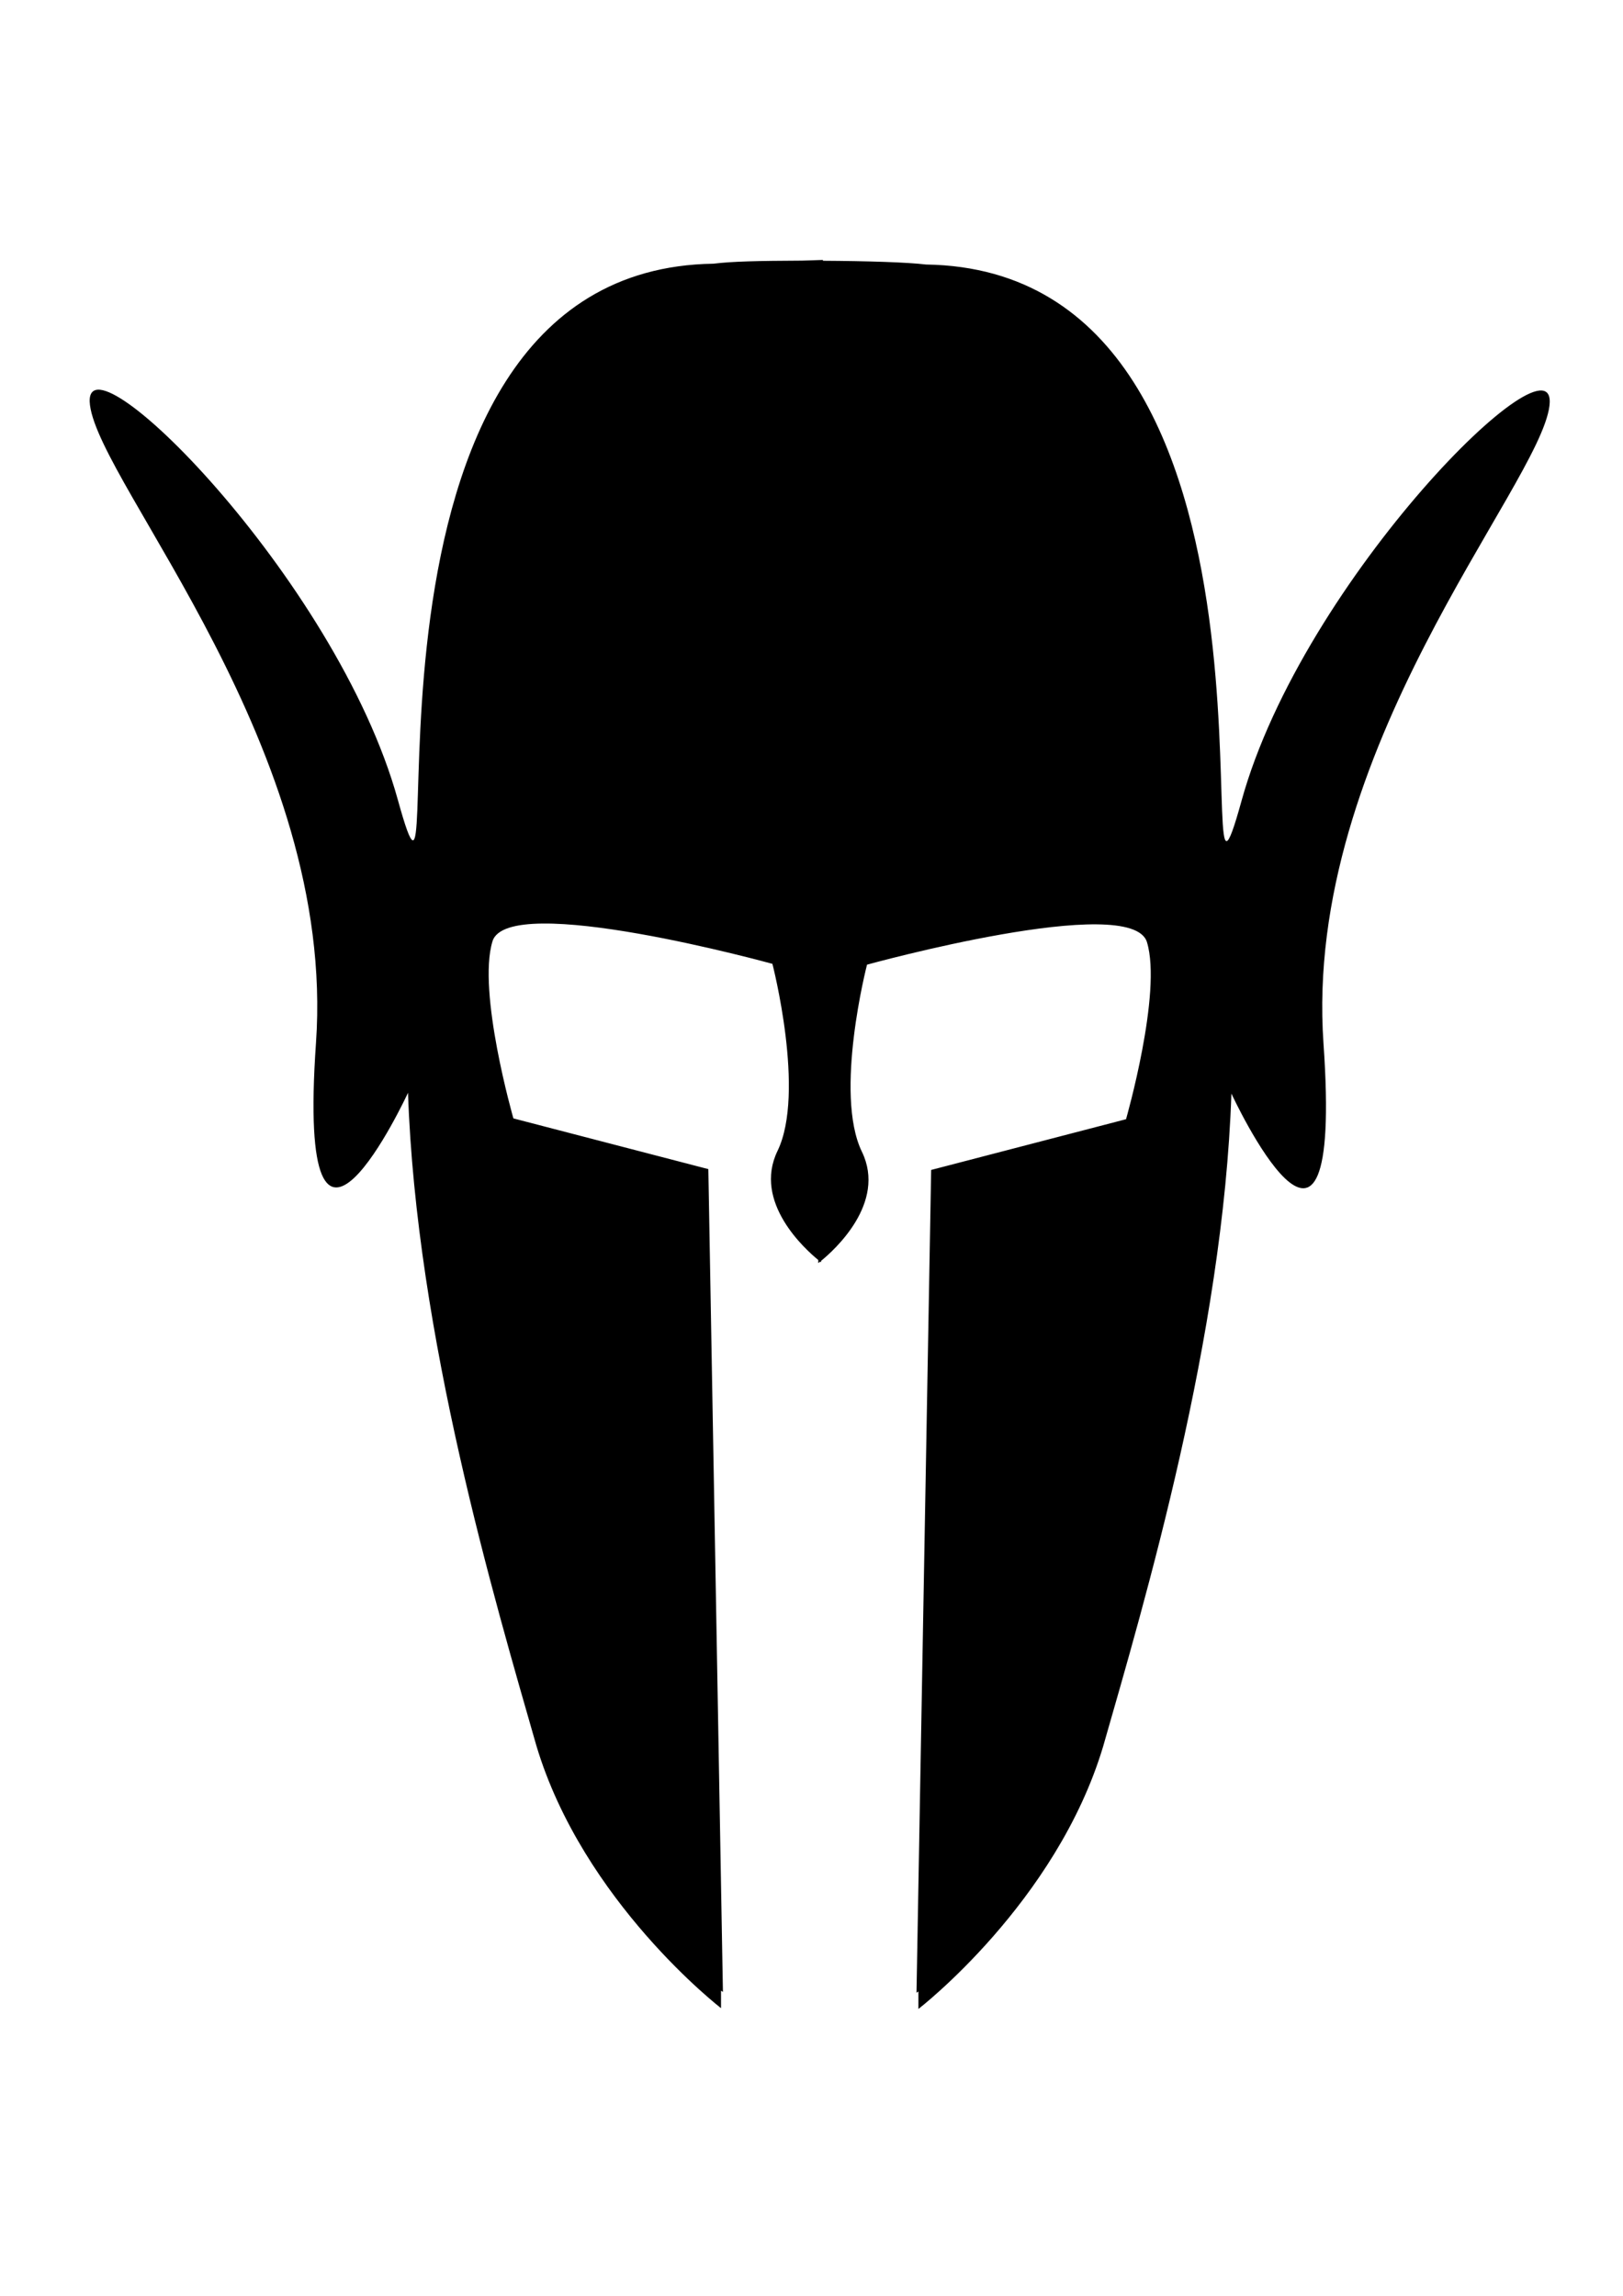 <?xml version="1.0" encoding="UTF-8" standalone="no"?>
<!-- Created with Inkscape (http://www.inkscape.org/) -->

<svg
   xmlns:dc="http://purl.org/dc/elements/1.1/"
   xmlns:cc="http://creativecommons.org/ns#"
   xmlns:rdf="http://www.w3.org/1999/02/22-rdf-syntax-ns#"
   xmlns:svg="http://www.w3.org/2000/svg"
   xmlns="http://www.w3.org/2000/svg"
   xmlns:sodipodi="http://sodipodi.sourceforge.net/DTD/sodipodi-0.dtd"
   xmlns:inkscape="http://www.inkscape.org/namespaces/inkscape"
   width="744.094"
   height="1052.362"
   id="svg2"
   version="1.1"
   inkscape:version="0.48.5 r10040"
   sodipodi:docname="alven-symbol.svg">
  <defs
     id="defs4" />
  <sodipodi:namedview
     id="base"
     pagecolor="#ffffff"
     bordercolor="#666666"
     borderopacity="1.0"
     inkscape:pageopacity="0.0"
     inkscape:pageshadow="2"
     inkscape:zoom="0.39532861"
     inkscape:cx="428.89429"
     inkscape:cy="-121.05726"
     inkscape:document-units="px"
     inkscape:current-layer="layer1"
     showgrid="false"
     inkscape:window-width="1916"
     inkscape:window-height="1161"
     inkscape:window-x="0"
     inkscape:window-y="18"
     inkscape:window-maximized="0" />
  <g
     inkscape:label="symbol"
     inkscape:groupmode="layer"
     id="layer1">
    <path
       style="fill:#000000;fill-opacity:1;stroke:none"
       d="M 377.281 119.156 L 367.812 119.469 C 347.117 119.567 335.797 119.82 327.062 120.875 C 146.05 123.56 210.338 467.578 182.406 366.656 C 154.18 264.672 36.546 148.602 41.25 185.688 C 45.954 222.773 154.284 343.534 144.875 477.969 C 135.466 612.403 187.062 500.906 187.062 500.906 C 190.838 612.377 226.836 733.632 245.875 800.062 C 267.277 871.72 330.562 920.5 330.562 920.5 L 330.562 912.469 C 330.772 912.6 331.187 912.911 331.438 913.062 L 324.75 535.906 L 235.375 512.656 C 235.375 512.656 218.725 454.678 225.781 431.5 C 232.838 408.322 354.125 441.812 354.125 441.812 C 354.125 441.812 369.406 500.907 356.469 527.562 C 345.047 551.096 369.299 572.789 375.156 577.562 C 375.156 577.571 375.156 578.969 375.156 578.969 C 375.156 578.969 375.683 578.581 376.062 578.281 C 376.144 578.343 376.469 578.594 376.469 578.594 C 376.469 578.594 376.469 577.939 376.469 577.938 C 382.326 573.164 406.578 551.471 395.156 527.938 C 382.219 501.282 397.5 442.188 397.5 442.188 C 397.5 442.188 518.787 408.697 525.844 431.875 C 532.9 455.053 516.25 513.031 516.25 513.031 L 426.906 536.281 L 420.188 913.438 C 420.438 913.286 420.853 912.975 421.062 912.844 L 421.062 920.875 C 421.062 920.875 484.379 872.095 505.781 800.438 C 524.821 734.007 560.787 612.752 564.562 501.281 C 564.562 501.281 616.19 612.778 606.781 478.344 C 597.373 343.909 705.671 223.148 710.375 186.062 C 715.079 148.977 597.445 265.047 569.219 367.031 C 541.287 467.953 605.575 123.935 424.562 121.25 C 415.977 120.213 397.559 119.644 377.281 119.531 C 377.28 119.498 377.283 119.176 377.281 119.156 z "
       id="path2985" />
  </g>
</svg>
